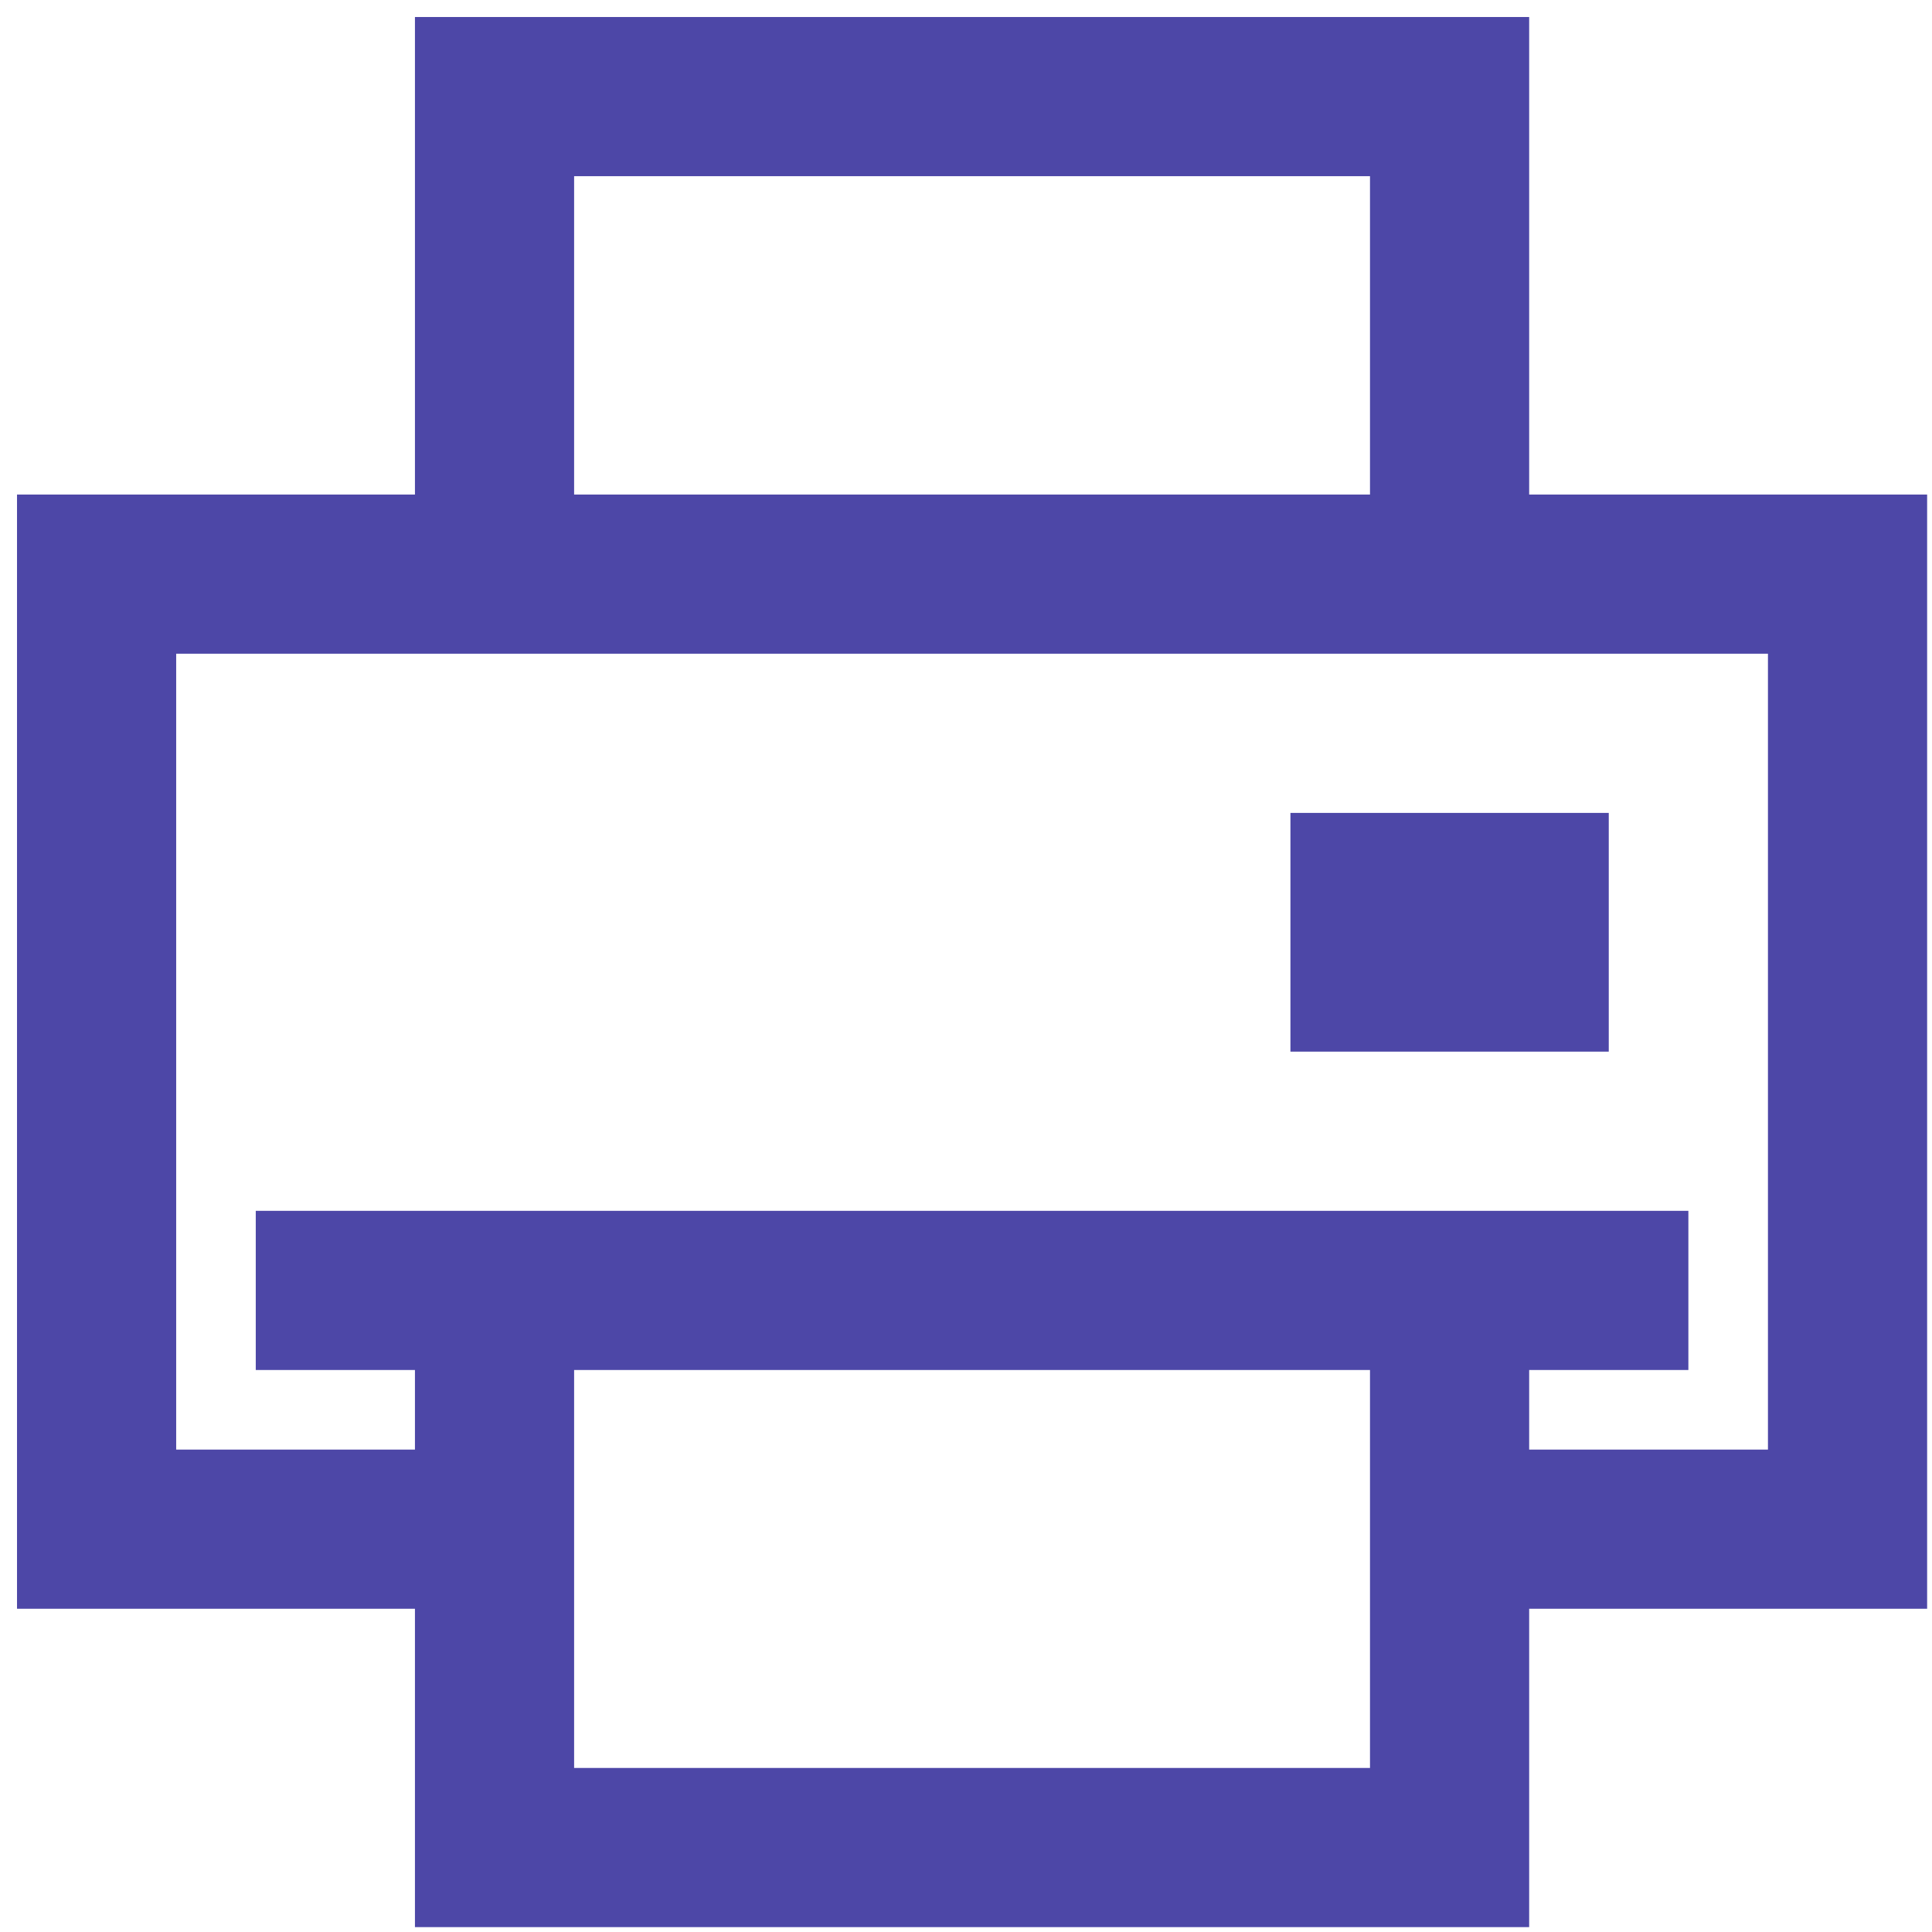 <svg width="60" height="60" viewBox="0 0 60 60" fill="none" xmlns="http://www.w3.org/2000/svg">
<path d="M15.358 47.49H3V17.83H57.377V47.49H45.018M7.943 40.075H52.434M15.358 40.075V57.377H45.018V40.075M45.018 17.83V3H15.358V17.83M42.547 30.188H47.49V27.717H42.547V30.188Z" stroke="#4D47A7" stroke-width="4.943"/>
</svg>

